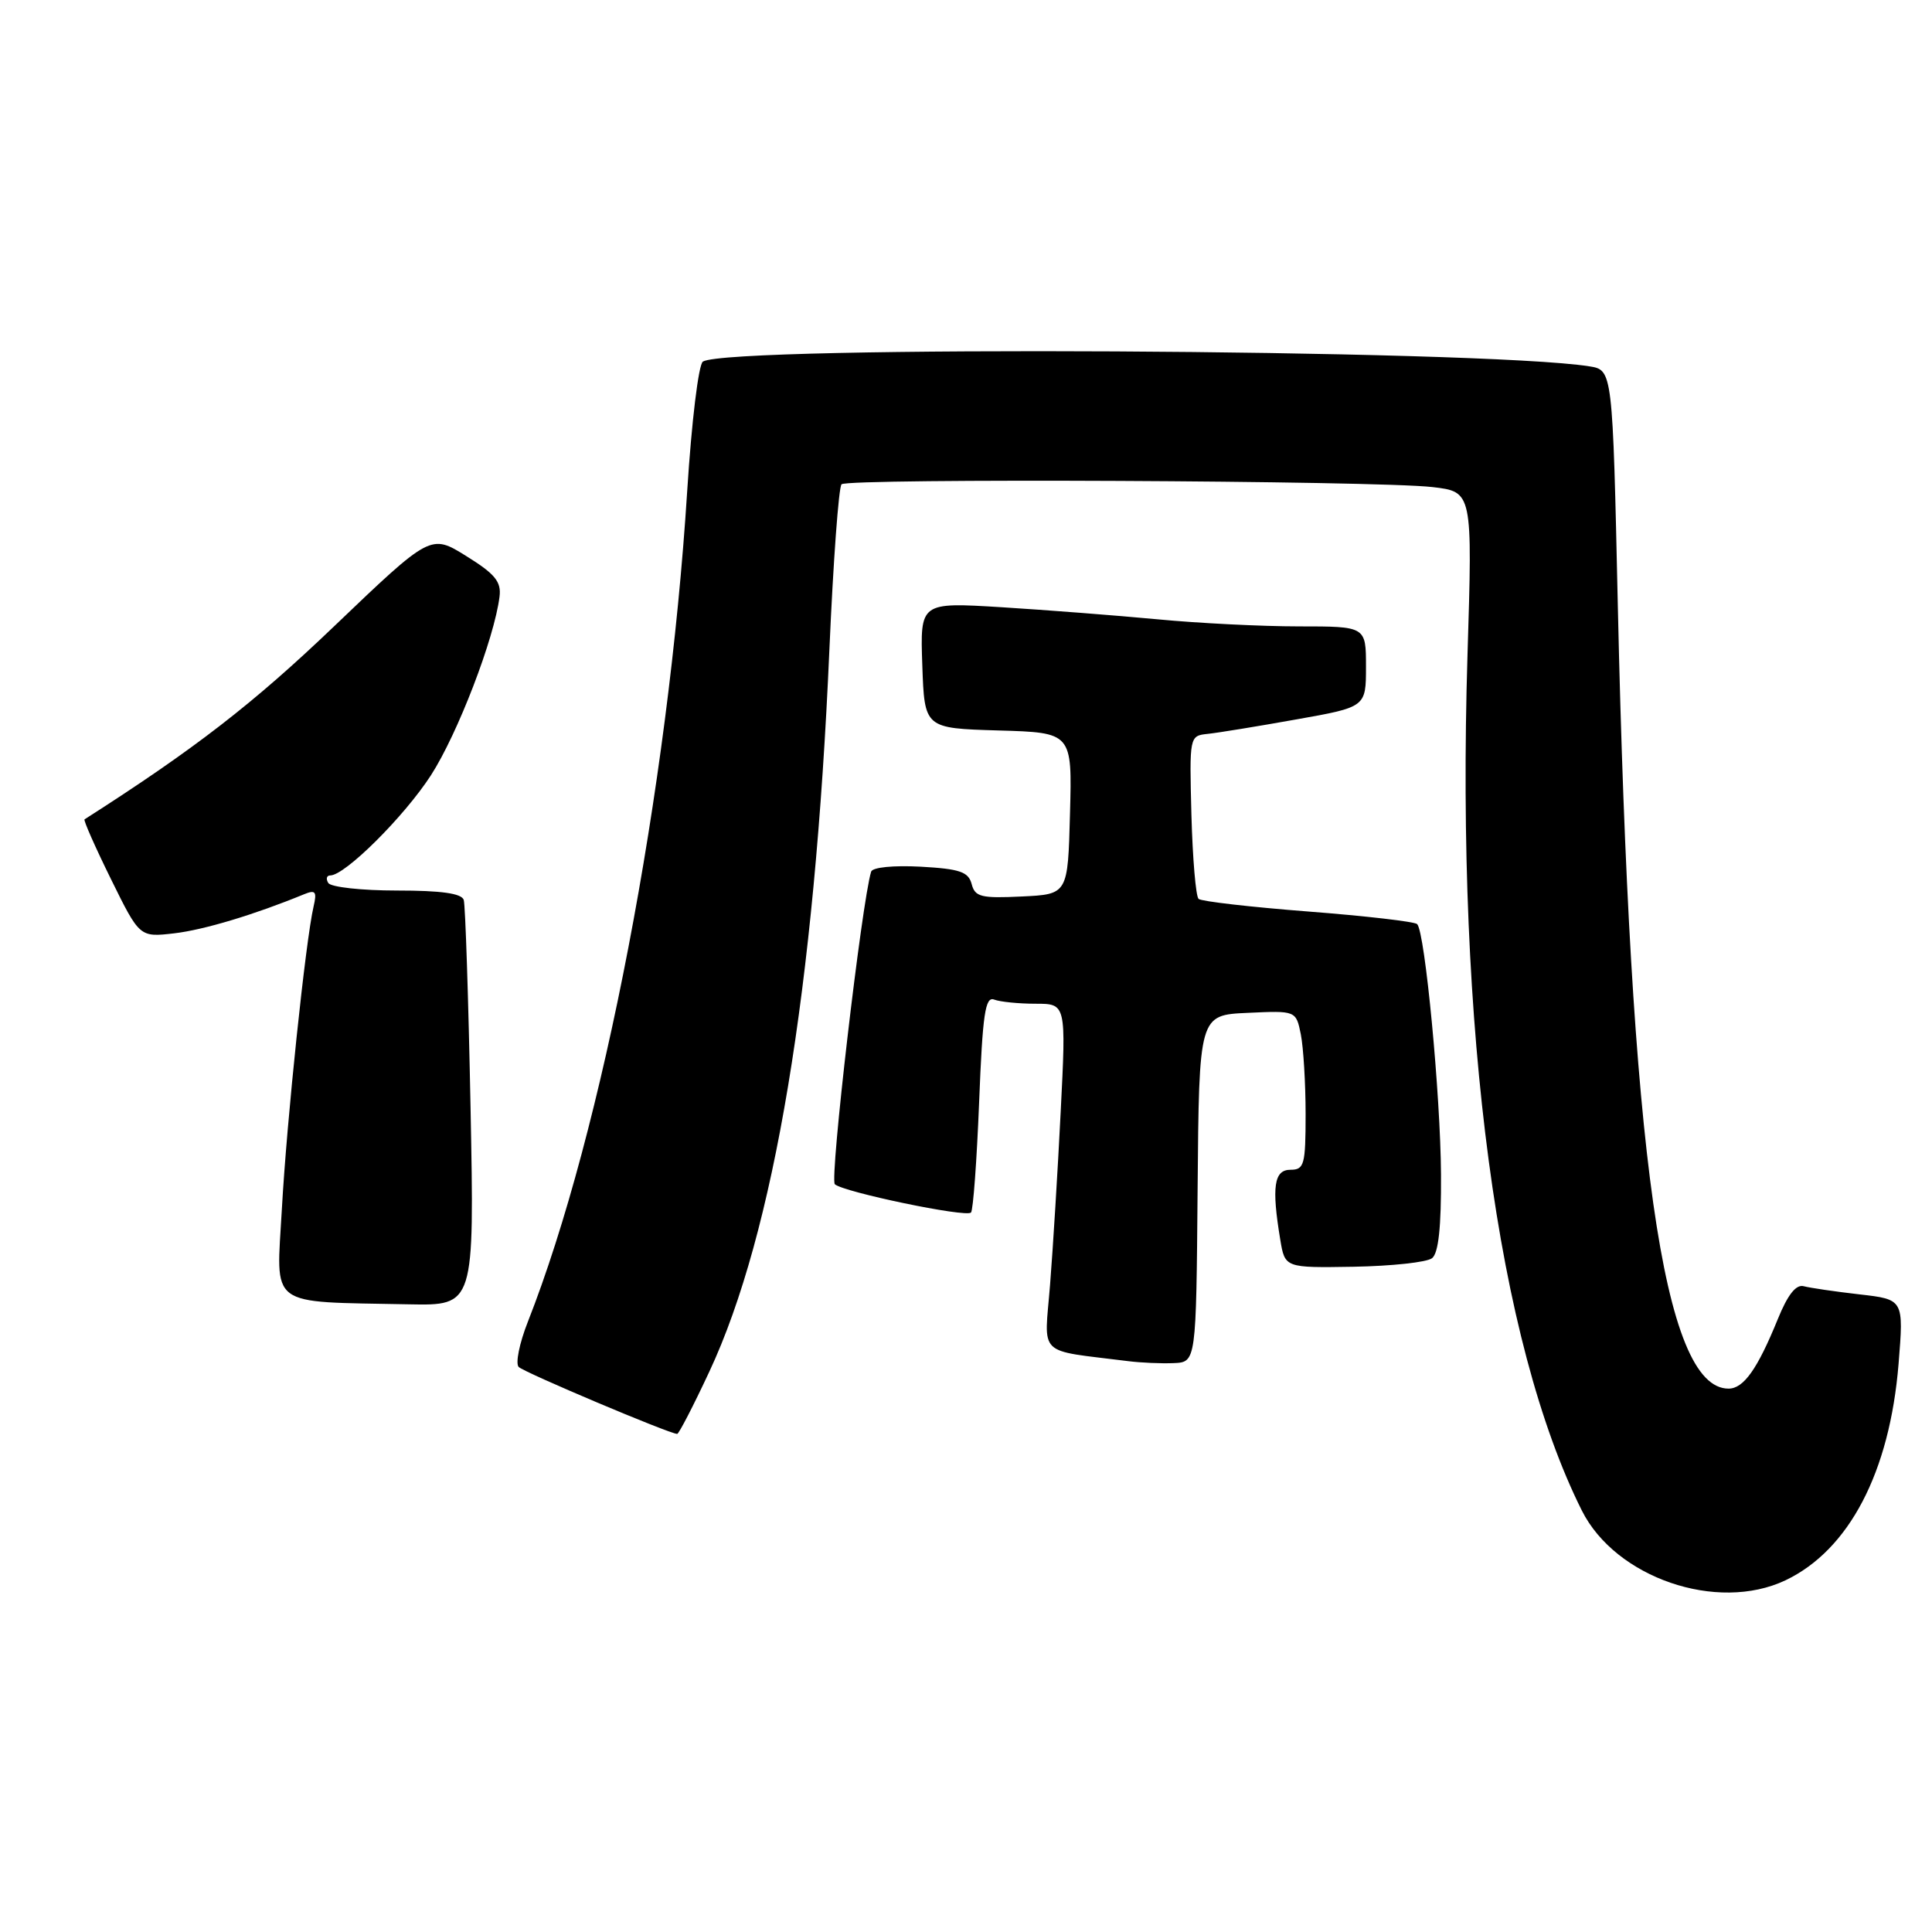 <?xml version="1.0" encoding="UTF-8" standalone="no"?>
<!DOCTYPE svg PUBLIC "-//W3C//DTD SVG 1.1//EN" "http://www.w3.org/Graphics/SVG/1.1/DTD/svg11.dtd" >
<svg xmlns="http://www.w3.org/2000/svg" xmlns:xlink="http://www.w3.org/1999/xlink" version="1.1" viewBox="0 0 256 256">
 <g >
 <path fill="currentColor"
d=" M 236.58 209.40 C 245.01 205.39 250.40 195.08 251.57 180.72 C 252.26 172.18 252.26 172.18 246.38 171.51 C 243.15 171.14 239.82 170.65 239.00 170.43 C 237.98 170.16 236.88 171.56 235.58 174.76 C 232.87 181.42 231.04 184.00 229.04 184.00 C 220.37 184.00 215.99 153.01 214.37 80.27 C 213.68 49.03 213.68 49.03 210.59 48.54 C 196.30 46.28 96.65 45.74 93.14 47.91 C 92.56 48.27 91.64 55.88 91.06 65.03 C 88.56 104.56 79.84 150.02 69.94 175.15 C 68.82 177.99 68.28 180.68 68.73 181.13 C 69.46 181.86 88.73 190.00 89.73 190.00 C 89.95 190.00 91.87 186.29 93.99 181.75 C 102.56 163.44 107.95 130.99 109.90 86.06 C 110.41 74.39 111.13 64.54 111.51 64.17 C 112.34 63.35 182.43 63.68 189.81 64.54 C 195.12 65.16 195.12 65.16 194.45 86.83 C 192.92 136.61 198.43 177.83 209.60 200.15 C 214.07 209.07 227.53 213.69 236.58 209.40 Z  M 158.69 157.50 C 158.88 134.50 158.88 134.50 165.31 134.21 C 171.73 133.91 171.73 133.91 172.37 137.08 C 172.71 138.82 173.00 143.57 173.00 147.62 C 173.00 154.33 172.82 155.00 171.00 155.00 C 168.81 155.00 168.48 157.25 169.64 164.25 C 170.26 168.00 170.26 168.00 179.38 167.85 C 184.40 167.76 189.06 167.26 189.75 166.72 C 190.61 166.06 190.98 162.61 190.94 155.63 C 190.88 145.11 188.82 123.49 187.78 122.45 C 187.46 122.12 180.96 121.37 173.34 120.78 C 165.73 120.19 159.20 119.44 158.82 119.11 C 158.45 118.77 158.03 113.78 157.87 108.00 C 157.60 97.51 157.60 97.50 160.05 97.24 C 161.40 97.10 166.66 96.24 171.75 95.33 C 181.00 93.69 181.00 93.69 181.00 88.34 C 181.00 83.00 181.00 83.00 172.11 83.00 C 167.21 83.00 158.78 82.58 153.36 82.06 C 147.94 81.55 138.64 80.83 132.71 80.46 C 121.92 79.80 121.92 79.80 122.21 88.15 C 122.50 96.50 122.50 96.50 132.28 96.79 C 142.07 97.07 142.07 97.07 141.78 107.79 C 141.50 118.50 141.50 118.50 135.38 118.79 C 130.01 119.05 129.19 118.85 128.75 117.14 C 128.32 115.52 127.18 115.13 121.99 114.84 C 118.39 114.65 115.61 114.92 115.43 115.50 C 114.19 119.48 109.91 156.29 110.62 156.92 C 111.80 157.97 127.99 161.34 128.66 160.67 C 128.95 160.39 129.43 153.79 129.74 146.03 C 130.20 134.33 130.55 132.00 131.73 132.45 C 132.52 132.75 134.99 133.00 137.22 133.00 C 141.27 133.00 141.27 133.00 140.55 147.25 C 140.16 155.09 139.52 165.43 139.14 170.22 C 138.37 179.92 137.24 178.81 149.50 180.36 C 151.15 180.57 153.85 180.69 155.50 180.62 C 158.50 180.50 158.50 180.50 158.69 157.50 Z  M 62.35 146.75 C 62.07 132.31 61.66 119.94 61.45 119.25 C 61.18 118.38 58.49 118.00 52.59 118.00 C 47.93 118.00 43.84 117.55 43.50 117.00 C 43.16 116.45 43.28 116.00 43.76 116.00 C 45.72 116.00 53.56 108.20 57.10 102.73 C 60.63 97.26 65.51 84.58 66.19 79.06 C 66.44 77.08 65.60 76.05 61.78 73.68 C 57.07 70.75 57.07 70.75 44.28 82.98 C 33.59 93.21 25.75 99.28 11.20 108.57 C 11.04 108.68 12.61 112.24 14.70 116.48 C 18.50 124.20 18.50 124.20 23.09 123.67 C 27.03 123.21 33.73 121.19 40.30 118.49 C 41.81 117.87 42.01 118.14 41.55 120.12 C 40.50 124.63 37.99 148.53 37.35 160.19 C 36.61 173.46 35.27 172.44 54.18 172.83 C 62.86 173.00 62.86 173.00 62.35 146.75 Z "/>
</g>
</svg>